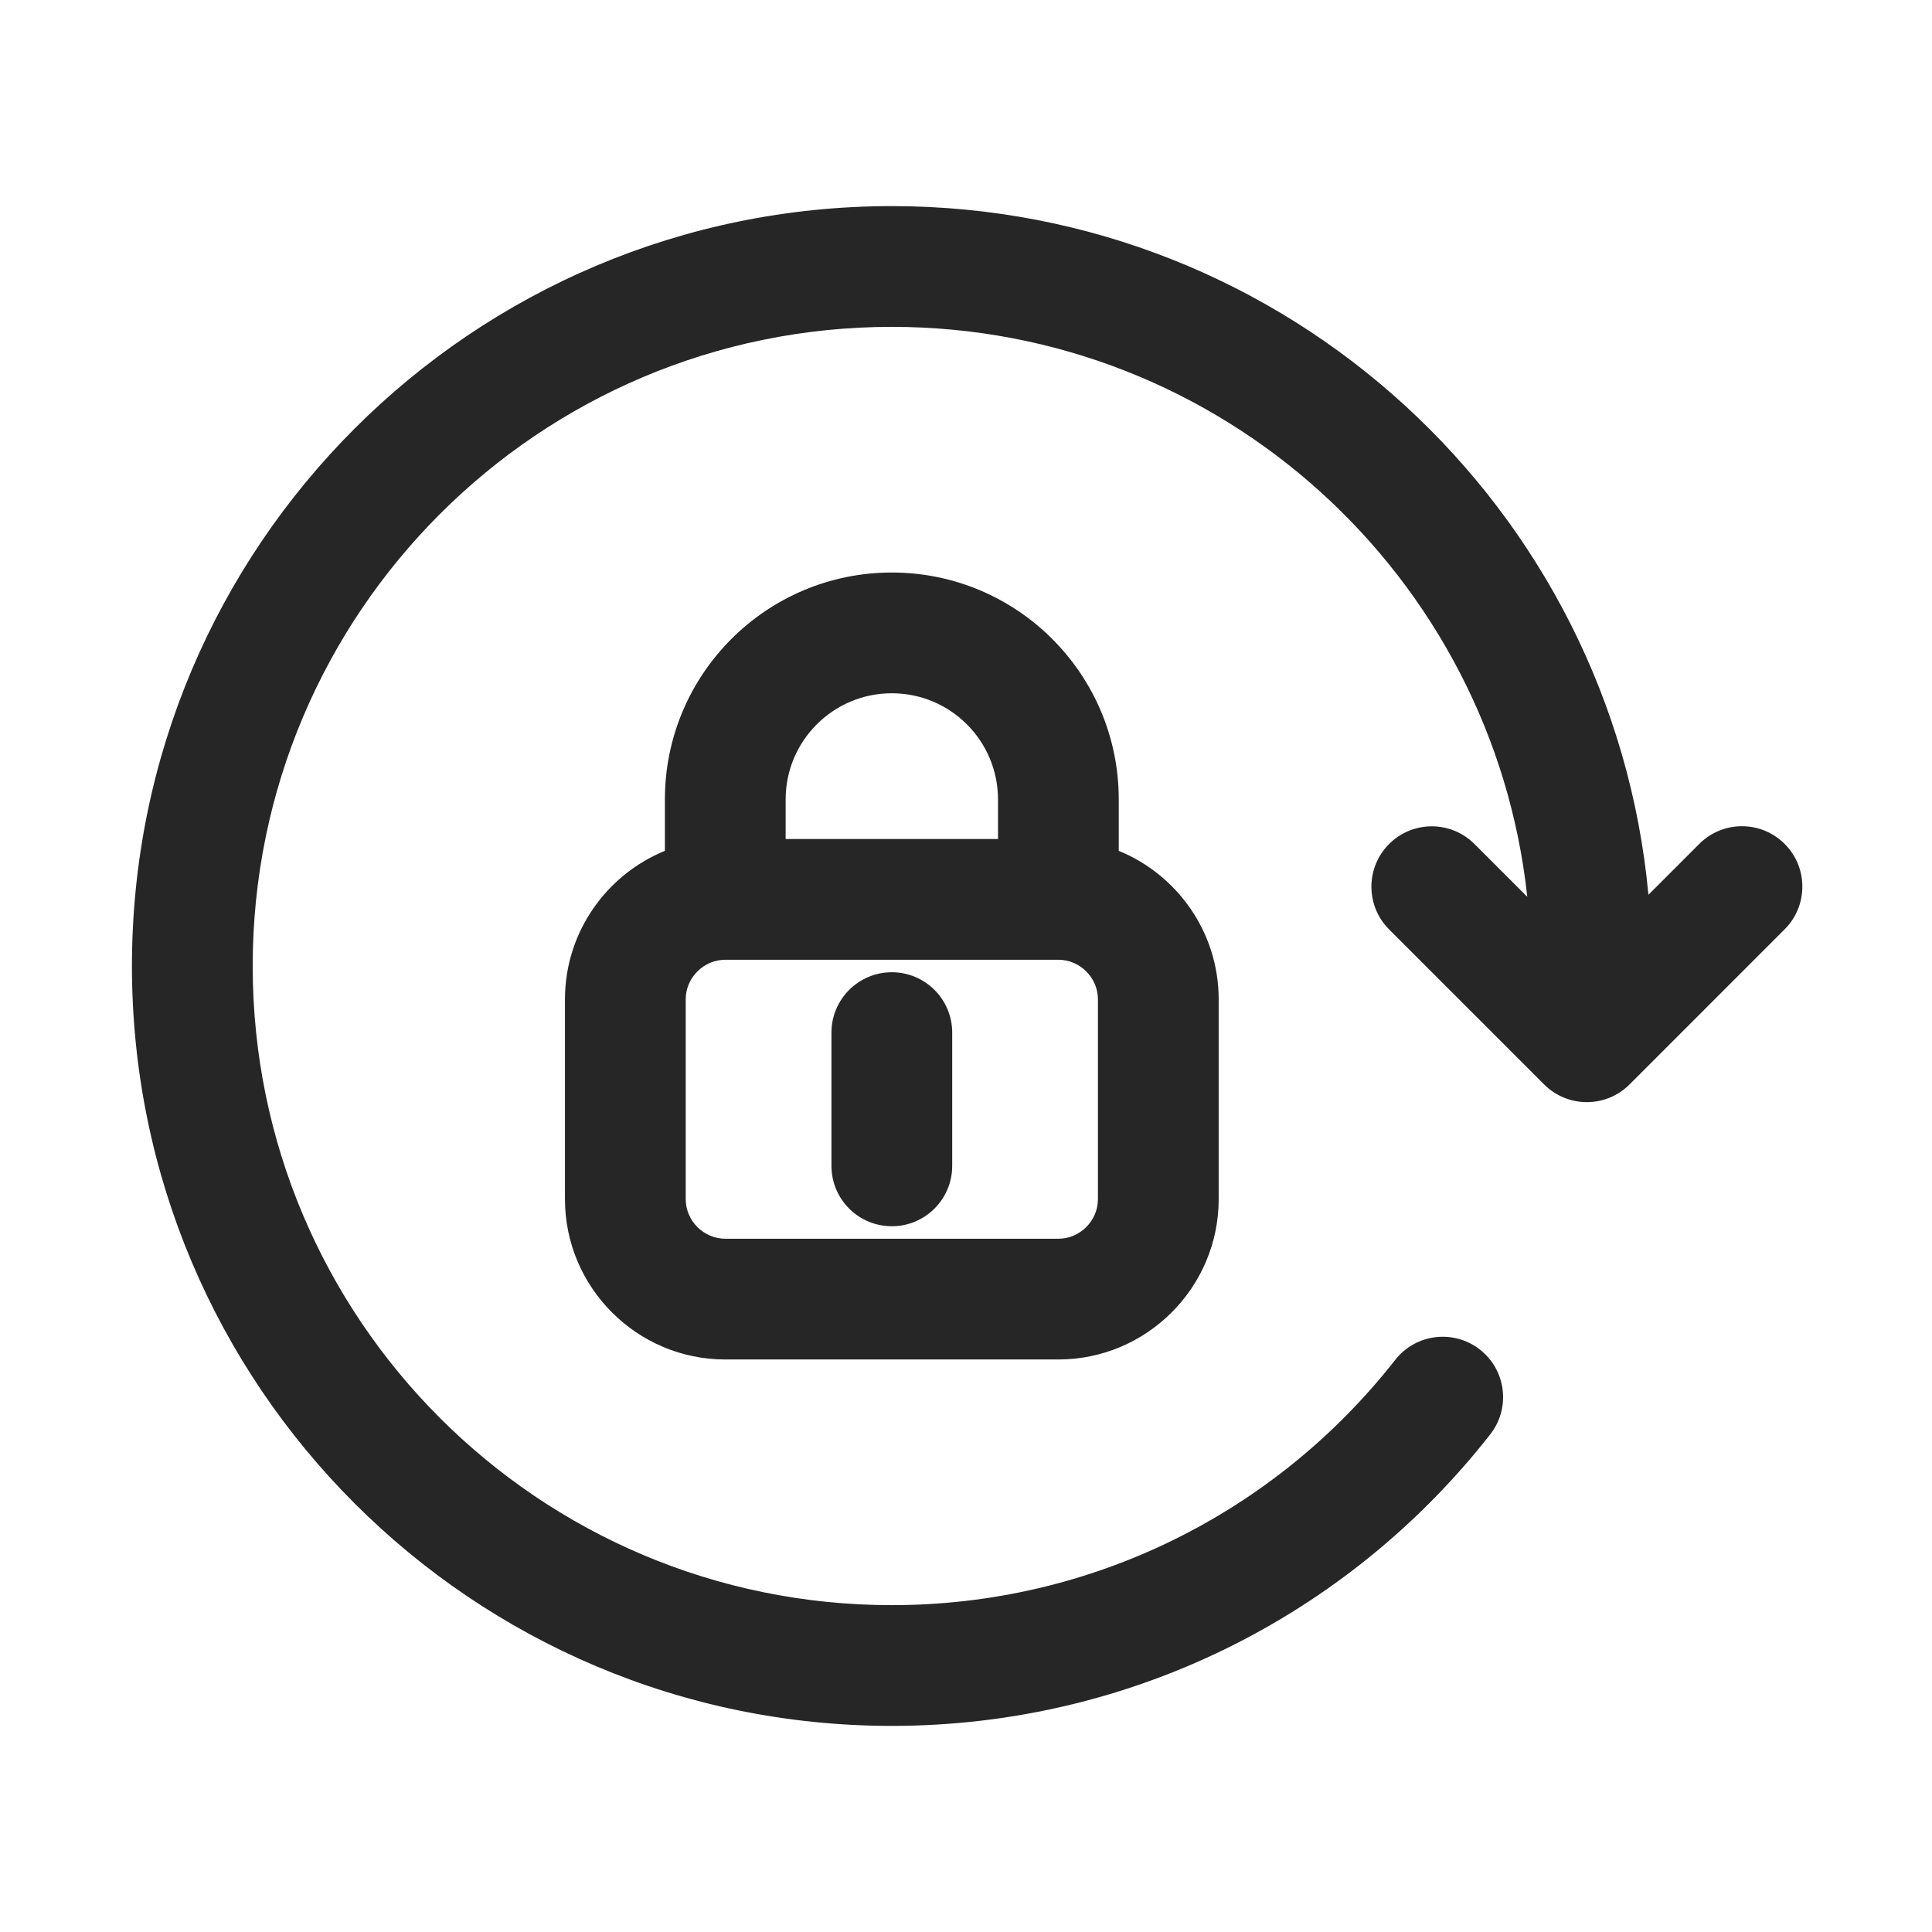 <?xml version="1.0" encoding="UTF-8"?>
<svg width="512px" height="512px" viewBox="0 0 512 512" version="1.1" xmlns="http://www.w3.org/2000/svg" xmlns:xlink="http://www.w3.org/1999/xlink">
    <!-- Generator: Sketch 51 (57462) - http://www.bohemiancoding.com/sketch -->
    <title>icon/tool/reset password</title>
    <desc>Created with Sketch.</desc>
    <defs>
        <path d="M401.886,182.502 L415.359,169.025 C421.607,162.776 431.738,162.775 437.987,169.023 C444.236,175.271 444.237,185.401 437.989,191.65 L396.879,232.769 C390.631,239.019 380.499,239.019 374.251,232.77 L333.158,191.678 C326.91,185.43 326.91,175.299 333.158,169.051 C339.407,162.802 349.537,162.802 355.786,169.051 L369.778,183.043 C360.636,98.121 288.73,32 201.379,32 C107.834,32 32,107.834 32,201.379 C32,294.925 107.834,370.759 201.379,370.759 C254.129,370.759 302.848,346.506 334.776,305.765 C340.227,298.81 350.284,297.591 357.239,303.041 C364.194,308.492 365.414,318.549 359.963,325.504 C322.033,373.904 264.069,402.759 201.379,402.759 C90.16,402.759 0,312.598 0,201.379 C0,90.16 90.16,0 201.379,0 C306.233,0 392.369,80.135 401.886,182.502 Z M141.239,170.858 L141.239,157.24 C141.239,124.031 168.167,97.103 201.377,97.103 C234.586,97.103 261.515,124.031 261.515,157.24 L261.515,170.858 C277.024,177.198 287.997,192.46 287.997,210.207 L287.997,263.172 C287.997,286.574 268.917,305.655 245.515,305.655 L157.239,305.655 C133.837,305.655 114.756,286.574 114.756,263.172 L114.756,210.207 C114.756,192.46 125.729,177.198 141.239,170.858 Z M173.239,167.724 L229.515,167.724 L229.515,157.24 C229.515,141.704 216.913,129.103 201.377,129.103 C185.84,129.103 173.239,141.704 173.239,157.24 L173.239,167.724 Z M245.515,273.655 C251.244,273.655 255.997,268.901 255.997,263.172 L255.997,210.207 C255.997,204.478 251.244,199.724 245.515,199.724 L157.239,199.724 C151.51,199.724 146.756,204.478 146.756,210.207 L146.756,263.172 C146.756,268.901 151.51,273.655 157.239,273.655 L245.515,273.655 Z M217.377,254.345 C217.377,263.181 210.213,270.345 201.377,270.345 C192.54,270.345 185.377,263.181 185.377,254.345 L185.377,219.034 C185.377,210.198 192.54,203.034 201.377,203.034 C210.213,203.034 217.377,210.198 217.377,219.034 L217.377,254.345 Z" id="path-1"></path>
    </defs>
    <g id="symbol" stroke="none" stroke-width="1" fill="none" fill-rule="evenodd">
        <g id="icon/tool/reset-password">
            <g>
                <rect id="Rectangle-Copy-289" fill-opacity="0" fill="#F0F0F0" x="0" y="0" width="512" height="512"></rect>
                <g id="Page-1" transform="translate(34.966, 54.621)">
                    <g id="color1">
                        <mask id="mask-2" fill="white">
                            <use xlink:href="#path-1"></use>
                        </mask>
                        <use id="Mask" fill="#262626" fill-rule="nonzero" xlink:href="#path-1"></use>
                    </g>
                </g>
            </g>
        </g>
    </g>
</svg>